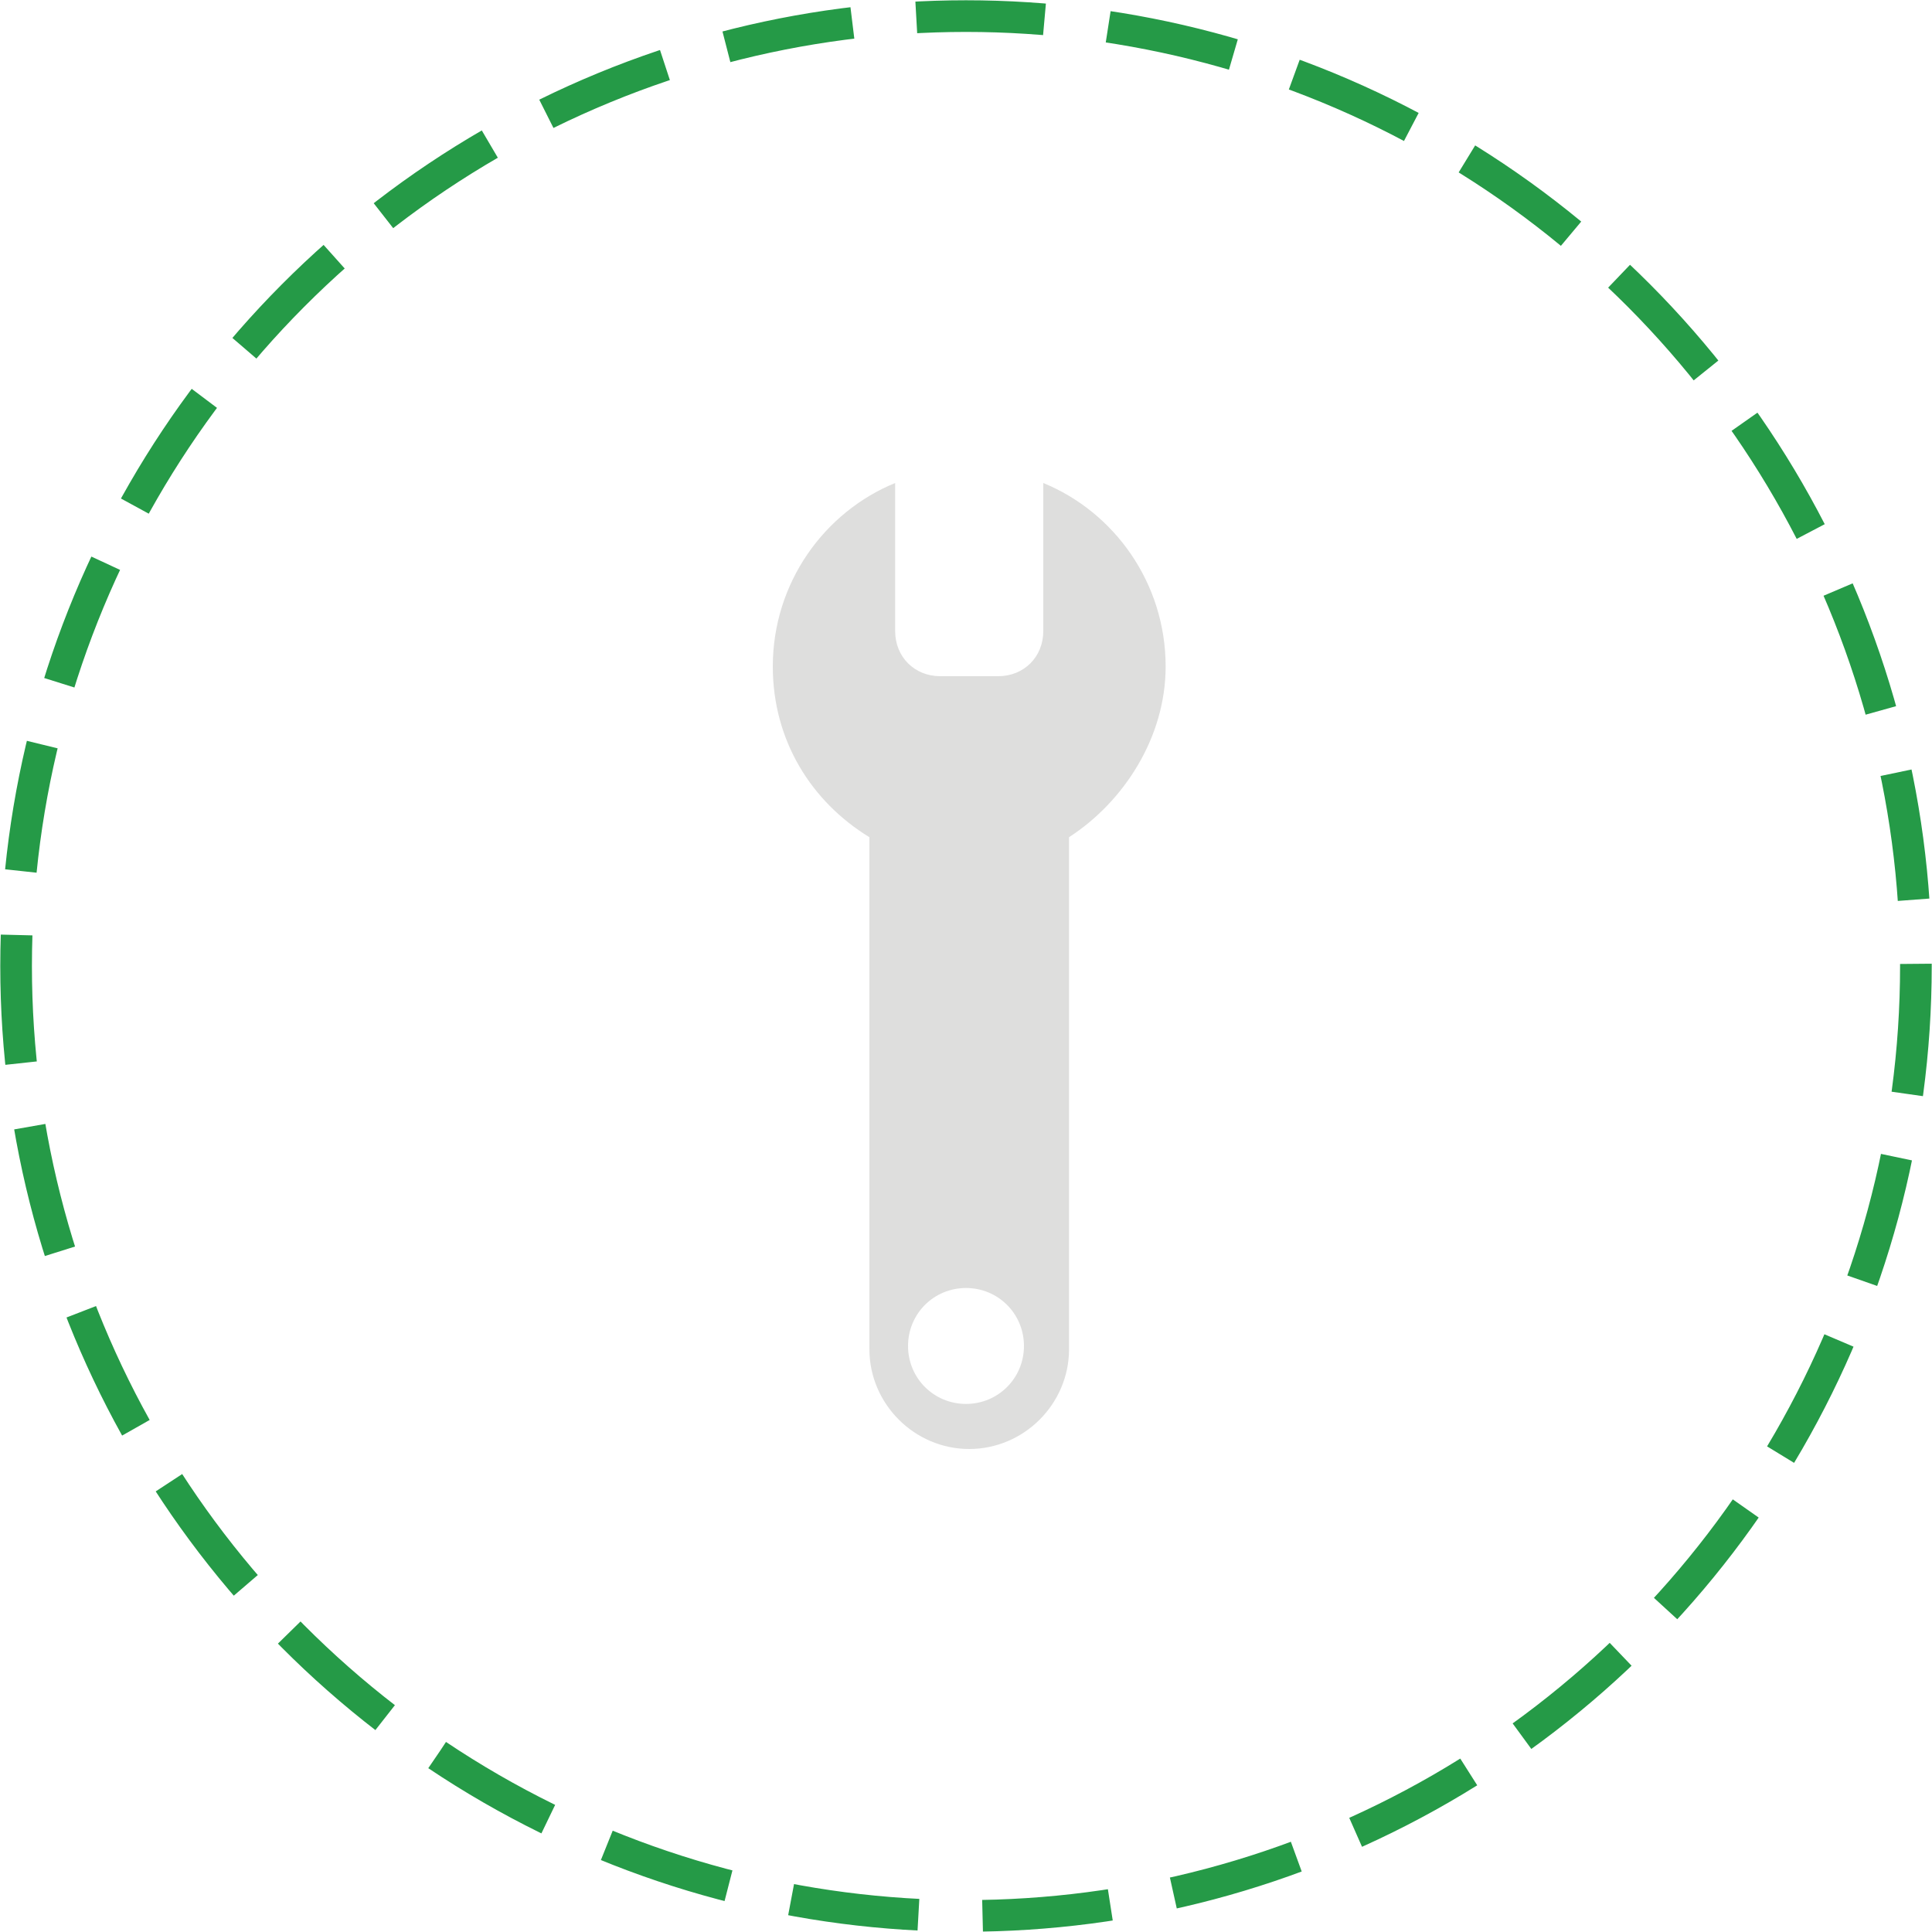 <svg xmlns="http://www.w3.org/2000/svg" xmlns:xlink="http://www.w3.org/1999/xlink" id="Layer_1" x="0" y="0" enable-background="new 0 0 60 60" version="1.1" viewBox="0 0 60 60" xml:space="preserve"><g><g><circle cx="30" cy="30" r="29.5" fill="none" stroke="#259A47" stroke-dasharray="3.985 1.992" stroke-miterlimit="10" stroke-width=".983"/></g><path fill="#DEDEDD" d="M36.2,20.7c0-2.6-1.6-4.8-3.8-5.7v4.6c0,0.8-0.6,1.4-1.4,1.4h-1.8c-0.8,0-1.4-0.6-1.4-1.4V15 c-2.2,0.9-3.8,3.1-3.8,5.7c0,2.3,1.2,4.2,3,5.3v15.9c0,1.7,1.4,3.1,3.1,3.1c1.7,0,3.1-1.4,3.1-3.1c0,0,0,0,0,0V26 C34.9,24.9,36.2,22.9,36.2,20.7z M30,43.6c-1,0-1.8-0.8-1.8-1.8c0-1,0.8-1.8,1.8-1.8c1,0,1.8,0.8,1.8,1.8 C31.8,42.8,31,43.6,30,43.6z"/></g></svg>
